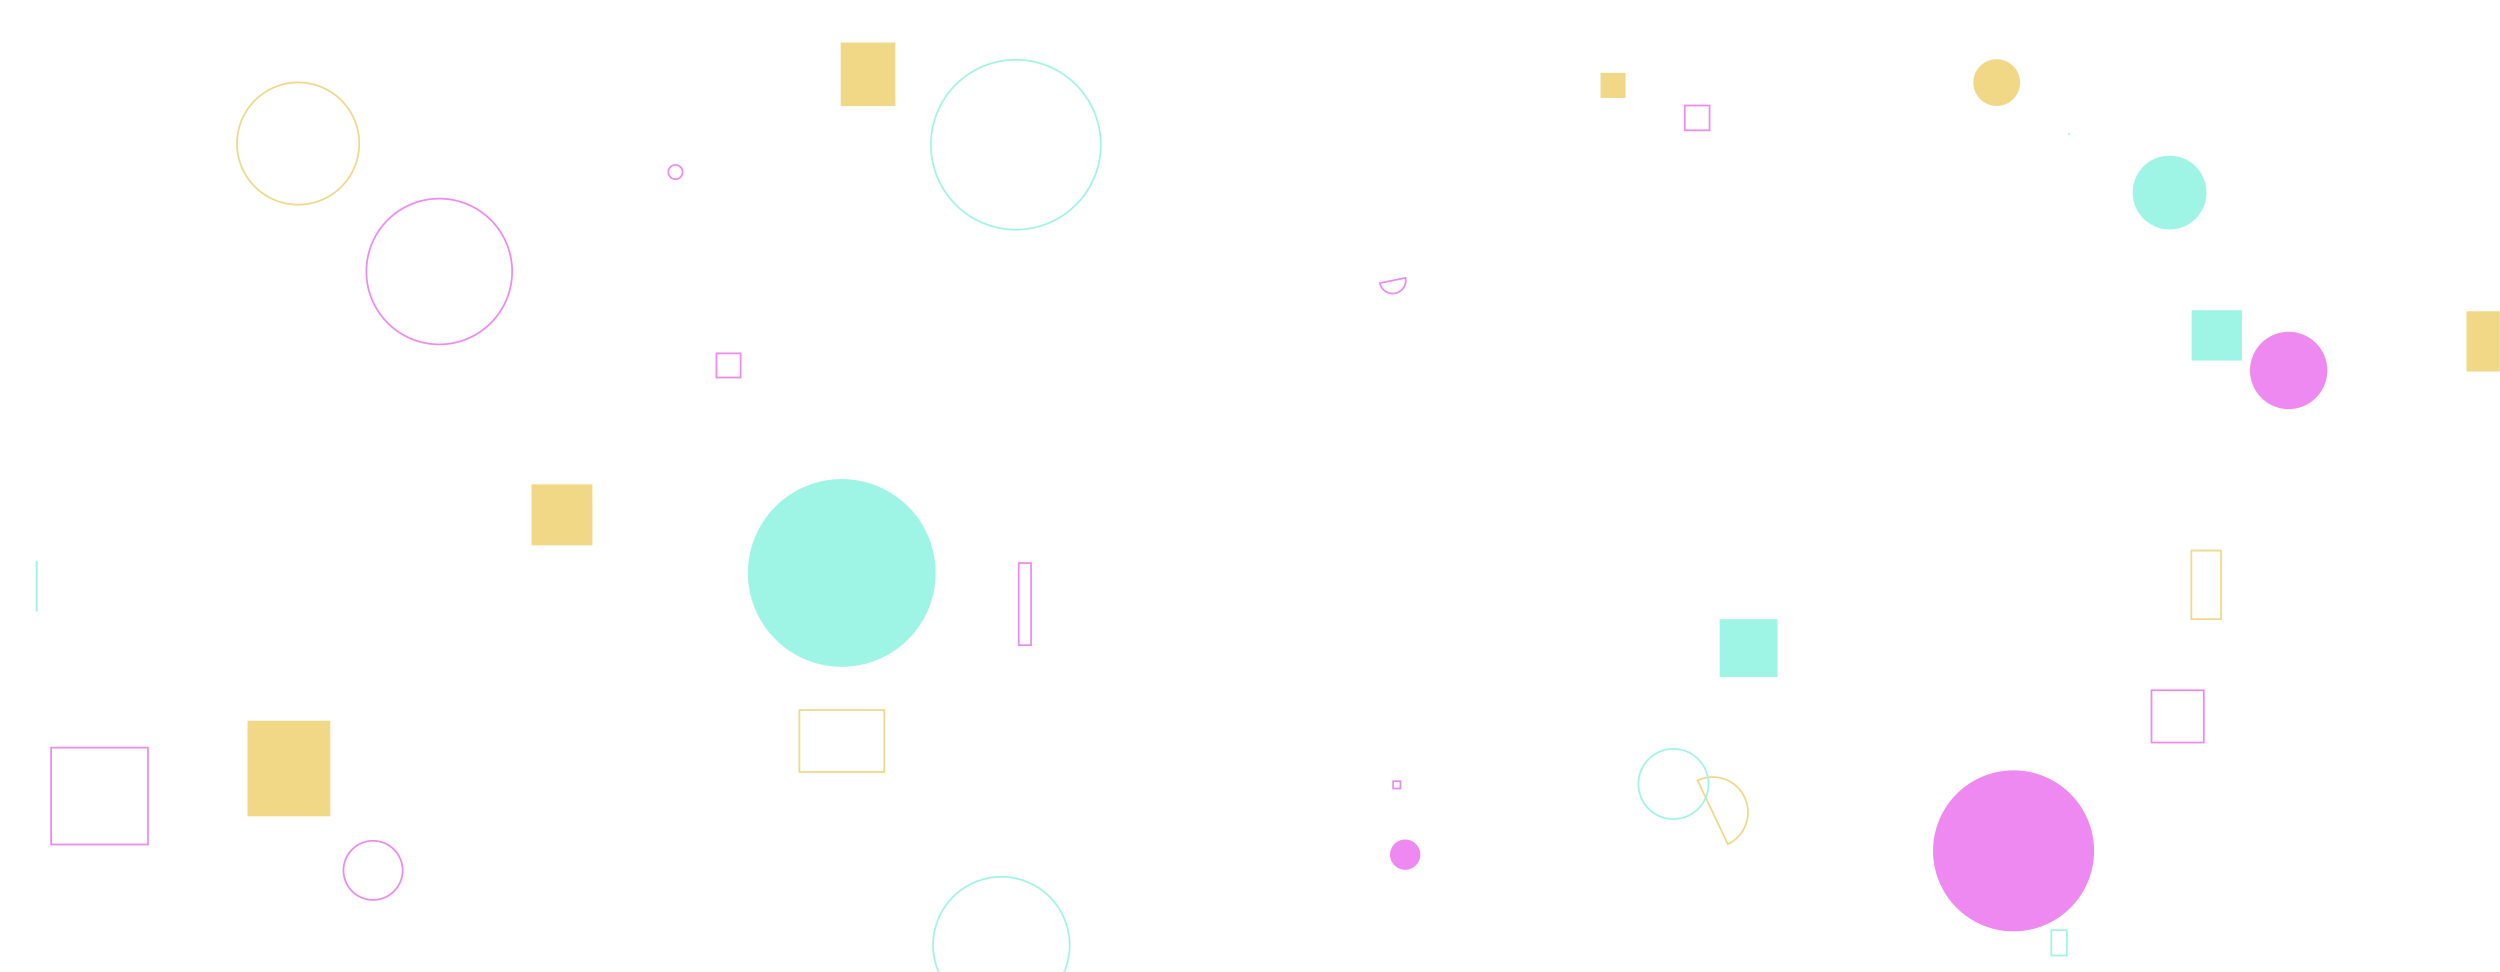 <svg xmlns="http://www.w3.org/2000/svg" version="1.1" xmlns:xlink="http://www.w3.org/1999/xlink" xmlns:svgjs="http://svgjs.com/svgjs" width="1440" height="560" preserveAspectRatio="none" viewBox="0 0 1440 560"><g mask="url(&quot;#SvgjsMask1009&quot;)" fill="none"><path d="M537.47 544.38 a39.32 39.32 0 1 0 78.64 0 a39.32 39.32 0 1 0 -78.64 0z" stroke="rgba(159, 245, 229, 1)"></path><path d="M1136.64 47.58 a13.46 13.46 0 1 0 26.92 0 a13.46 13.46 0 1 0 -26.92 0z" fill="rgba(240, 216, 134, 1)"></path><path d="M460.46 408.97L509.35 408.97L509.35 444.64L460.46 444.64z" stroke="rgba(240, 216, 134, 1)"></path><path d="M29.44 430.64L85.23 430.64L85.23 486.43L29.44 486.43z" stroke="rgba(237, 137, 240, 1)"></path><path d="M1181.55 535.74L1190.5 535.74L1190.5 550.38L1181.55 550.38z" stroke="rgba(159, 245, 229, 1)"></path><path d="M430.79 330.03 a54.08 54.08 0 1 0 108.16 0 a54.08 54.08 0 1 0 -108.16 0z" fill="rgba(159, 245, 229, 1)"></path><path d="M384.96 99.11 a4.1 4.1 0 1 0 8.2 0 a4.1 4.1 0 1 0 -8.2 0z" stroke="rgba(237, 137, 240, 1)"></path><path d="M142.58 415.14L190.26 415.14L190.26 470.2L142.58 470.2z" fill="rgba(240, 216, 134, 1)"></path><path d="M136.53 82.69 a35.2 35.2 0 1 0 70.4 0 a35.2 35.2 0 1 0 -70.4 0z" stroke="rgba(240, 216, 134, 1)"></path><path d="M990.52 356.65L1023.86 356.65L1023.86 389.99L990.52 389.99z" fill="rgba(159, 245, 229, 1)"></path><path d="M995.25 486.25a20.31 20.31 0 1 0-17.45-36.69z" stroke="rgba(240, 216, 134, 1)"></path><path d="M802.43 449.97L806.65 449.97L806.65 454.19L802.43 454.19z" stroke="rgba(237, 137, 240, 1)"></path><path d="M197.85 501.34 a17.03 17.03 0 1 0 34.06 0 a17.03 17.03 0 1 0 -34.06 0z" stroke="rgba(237, 137, 240, 1)"></path><path d="M921.9 41.98L936.33 41.98L936.33 56.41L921.9 56.41z" fill="rgba(240, 216, 134, 1)"></path><path d="M1113.44 490.1 a46.37 46.37 0 1 0 92.74 0 a46.37 46.37 0 1 0 -92.74 0z" fill="rgba(237, 137, 240, 1)"></path><path d="M943.69 451.57 a20.2 20.2 0 1 0 40.4 0 a20.2 20.2 0 1 0 -40.4 0z" stroke="rgba(159, 245, 229, 1)"></path><path d="M21.05 323.67L21.2 323.67L21.2 351.67L21.05 351.67z" stroke="rgba(159, 245, 229, 1)"></path><path d="M800.66 492.28 a8.72 8.72 0 1 0 17.44 0 a8.72 8.72 0 1 0 -17.44 0z" fill="rgba(237, 137, 240, 1)"></path><path d="M306.12 279L341.23 279L341.23 314.11L306.12 314.11z" fill="rgba(240, 216, 134, 1)"></path><path d="M1239.27 397.57L1269.4 397.57L1269.4 427.7L1239.27 427.7z" stroke="rgba(237, 137, 240, 1)"></path><path d="M484.24 24.52L515.72 24.52L515.72 61.13L484.24 61.13z" fill="rgba(240, 216, 134, 1)"></path><path d="M1262.34 178.67L1291.37 178.67L1291.37 207.7L1262.34 207.7z" fill="rgba(159, 245, 229, 1)"></path><path d="M1420.71 179.29L1455.44 179.29L1455.44 214.02L1420.71 214.02z" fill="rgba(240, 216, 134, 1)"></path><path d="M412.68 203.55L426.6 203.55L426.6 217.47L412.68 217.47z" stroke="rgba(237, 137, 240, 1)"></path><path d="M586.8 324.34L593.88 324.34L593.88 371.61L586.8 371.61z" stroke="rgba(237, 137, 240, 1)"></path><path d="M536.19 83.35 a48.93 48.93 0 1 0 97.86 0 a48.93 48.93 0 1 0 -97.86 0z" stroke="rgba(159, 245, 229, 1)"></path><path d="M970.42 60.78L984.7 60.78L984.7 75.06L970.42 75.06z" stroke="rgba(237, 137, 240, 1)"></path><path d="M794.82 163.02a7.51 7.51 0 1 0 14.73-2.94z" stroke="rgba(237, 137, 240, 1)"></path><path d="M1228.42 110.91 a21.26 21.26 0 1 0 42.52 0 a21.26 21.26 0 1 0 -42.52 0z" fill="rgba(159, 245, 229, 1)"></path><path d="M211.04 156.39 a41.98 41.98 0 1 0 83.96 0 a41.98 41.98 0 1 0 -83.96 0z" stroke="rgba(237, 137, 240, 1)"></path><path d="M1191.63 77.08a0.16 0.16 0 1 0 0.31 0.08z" stroke="rgba(159, 245, 229, 1)"></path><path d="M1262.22 317.11L1279.3 317.11L1279.3 356.62L1262.22 356.62z" stroke="rgba(240, 216, 134, 1)"></path><path d="M1296.01 213.38 a22.26 22.26 0 1 0 44.52 0 a22.26 22.26 0 1 0 -44.52 0z" fill="rgba(237, 137, 240, 1)"></path></g><defs><mask id="SvgjsMask1009"><rect width="1440" height="560" fill="#ffffff"></rect></mask></defs></svg>